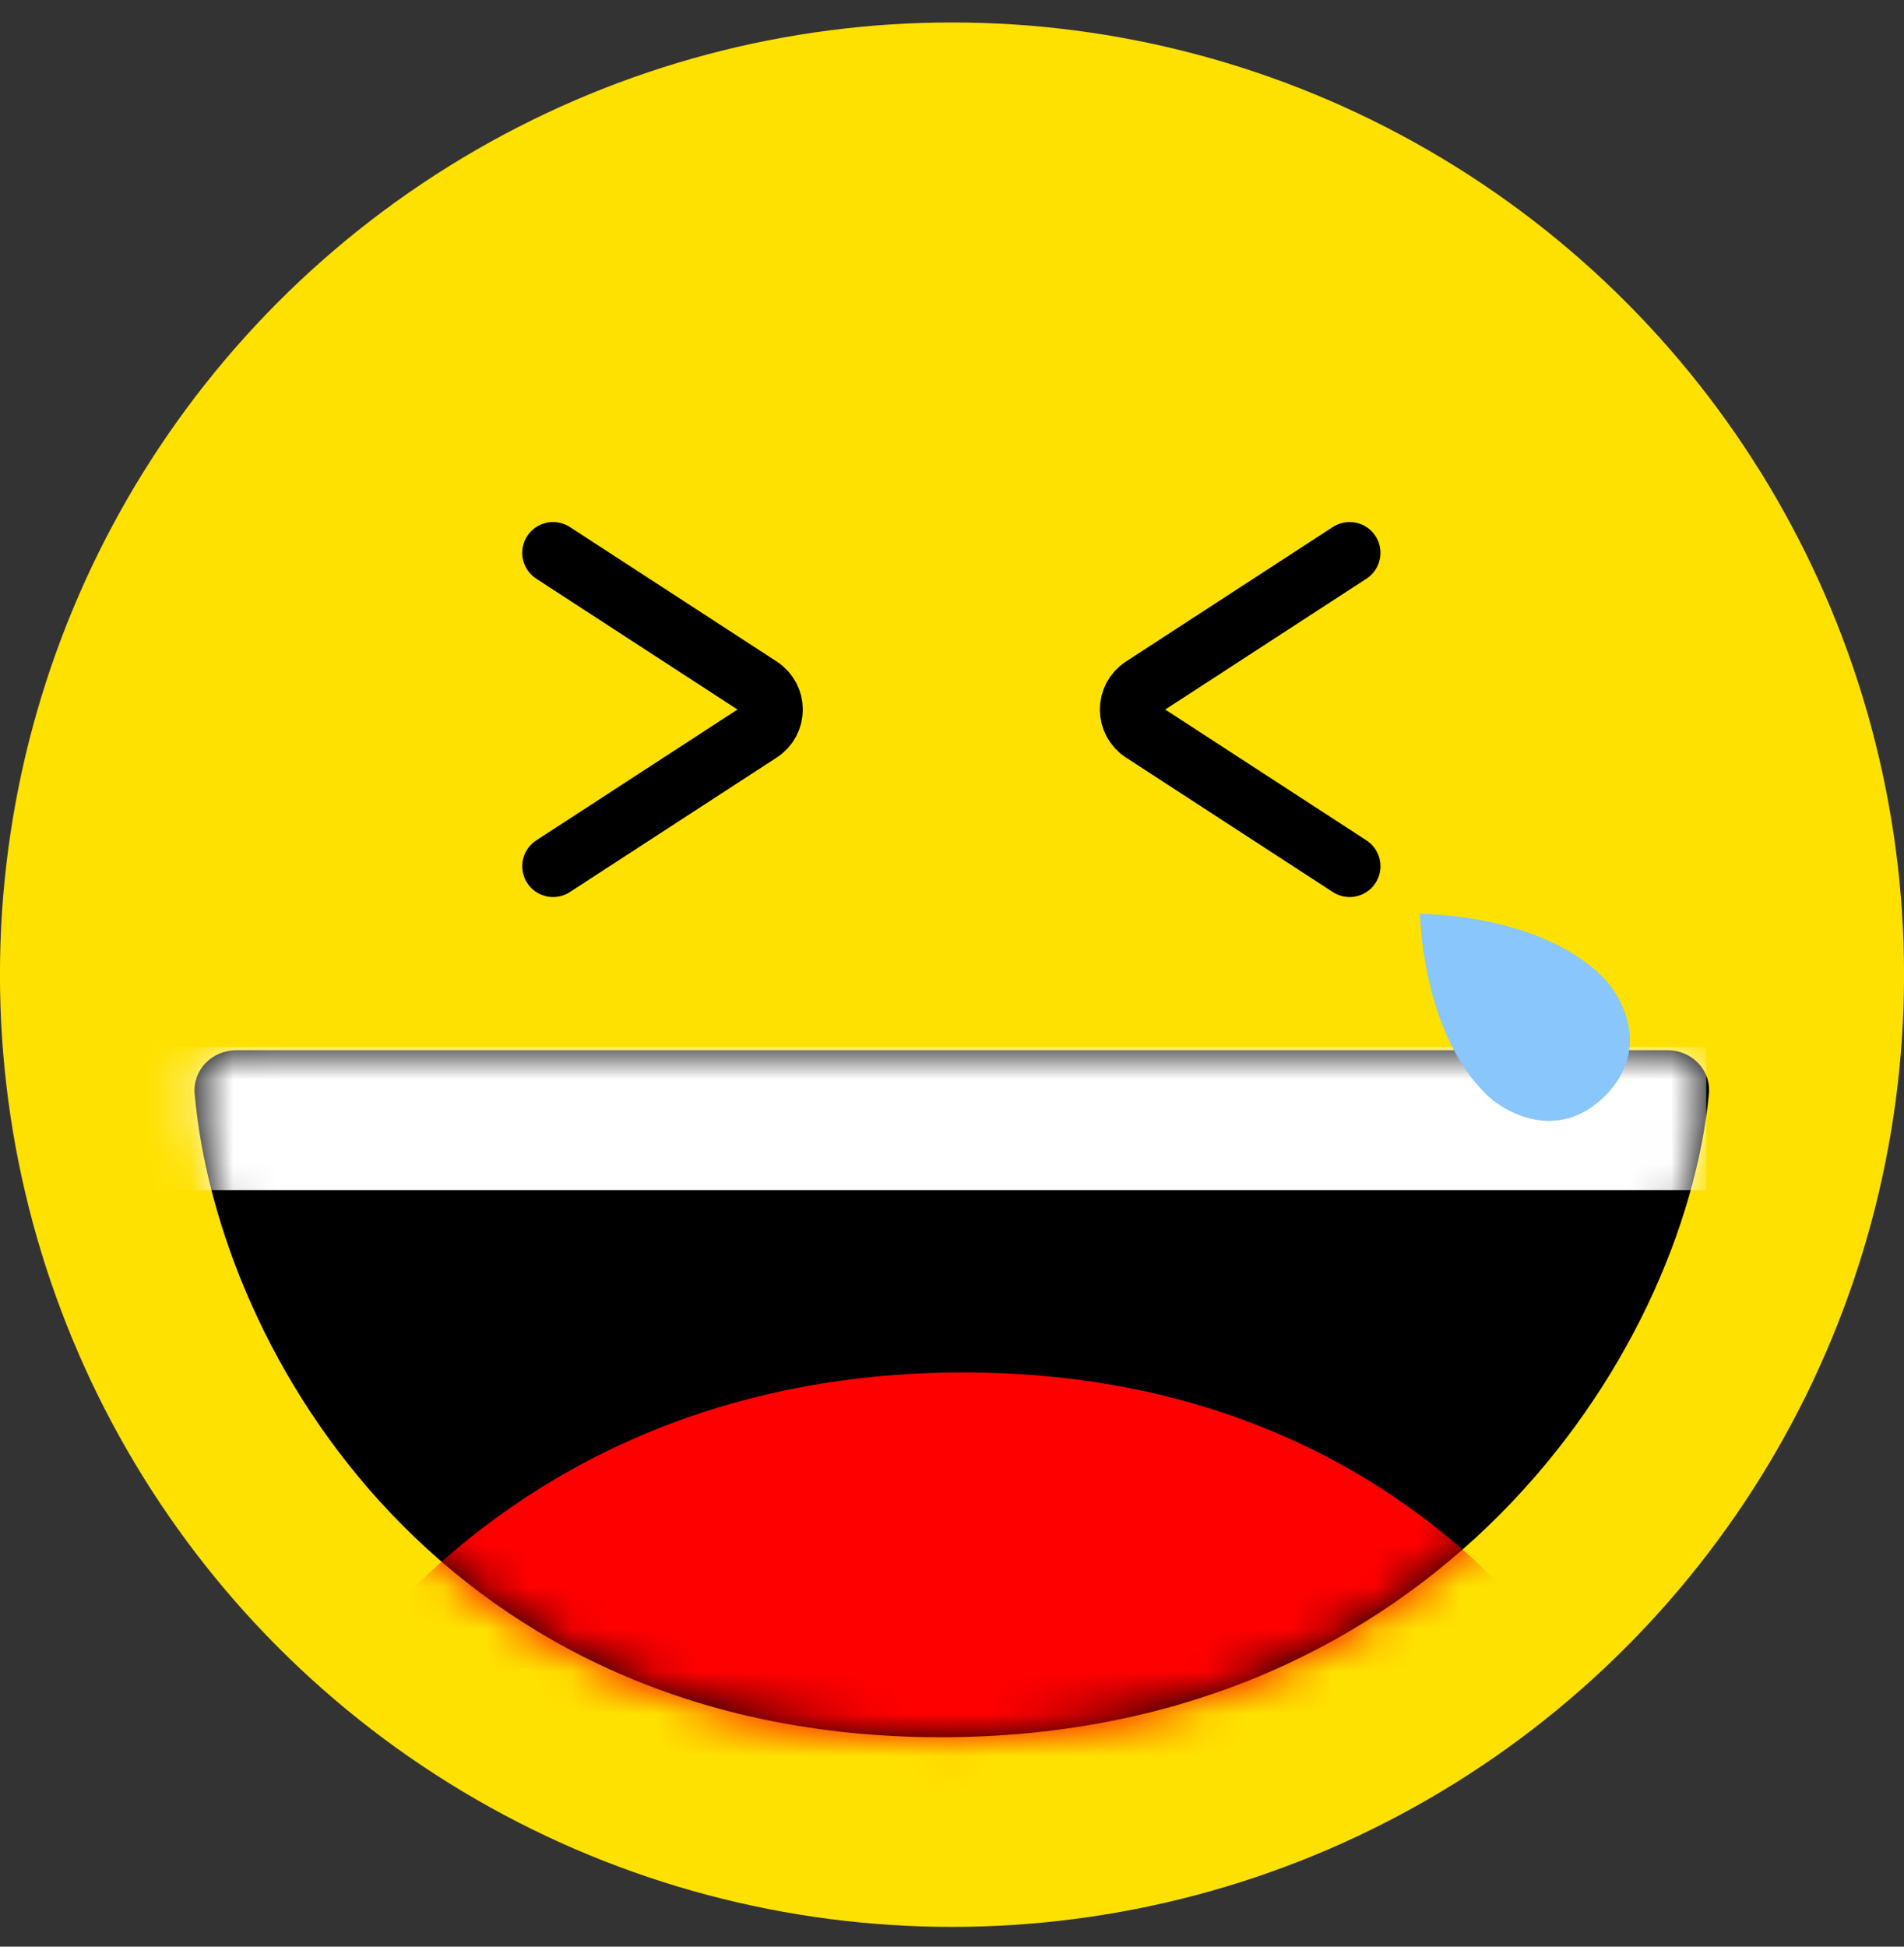 <svg width="45" height="46" viewBox="0 0 45 46" fill="none" xmlns="http://www.w3.org/2000/svg">
<rect x="0" y="0" width="45" height="46" fill="#333333" stroke="none"/>
<circle cx="22.5" cy="23.032" r="22.501" fill="#FFE100"/>
<path d="M39.406 24.816C39.98 24.816 40.445 25.281 40.389 25.853C39.785 32.034 33.917 41.051 22.237 41.051C10.557 41.051 5.155 32.034 4.601 25.853C4.55 25.281 5.014 24.816 5.589 24.816C8.216 24.816 15.44 24.816 22.628 24.816C29.79 24.816 36.823 24.816 39.406 24.816Z" fill="black"/>
<path d="M31.898 13.064L27.008 16.243C26.629 16.489 26.629 17.044 27.008 17.29L31.898 20.469" stroke="black" stroke-width="1.457" stroke-linecap="round" stroke-linejoin="round"/>
<path d="M13.071 13.064L17.961 16.243C18.34 16.489 18.34 17.044 17.961 17.29L13.071 20.469" stroke="black" stroke-width="1.457" stroke-linecap="round" stroke-linejoin="round"/>
<mask id="mask0_1634_4437" style="mask-type:alpha" maskUnits="userSpaceOnUse" x="4" y="24" width="37" height="18">
<path d="M39.411 24.816C39.986 24.816 40.451 25.281 40.395 25.853C39.791 32.034 33.923 41.051 22.243 41.051C10.563 41.051 5.161 32.034 4.607 25.853C4.556 25.281 5.02 24.816 5.595 24.816C8.222 24.816 15.445 24.816 22.633 24.816C29.795 24.816 36.829 24.816 39.411 24.816Z" fill="black"/>
</mask>
<g mask="url(#mask0_1634_4437)">
<rect x="3.138" y="24.742" width="37.188" height="3.381" fill="white"/>
</g>
<mask id="mask1_1634_4437" style="mask-type:alpha" maskUnits="userSpaceOnUse" x="4" y="24" width="37" height="18">
<path d="M39.411 24.816C39.986 24.816 40.451 25.281 40.395 25.853C39.791 32.034 33.923 41.051 22.243 41.051C10.563 41.051 5.161 32.034 4.607 25.853C4.556 25.281 5.02 24.816 5.595 24.816C8.222 24.816 15.445 24.816 22.633 24.816C29.795 24.816 36.829 24.816 39.411 24.816Z" fill="black"/>
</mask>
<g mask="url(#mask1_1634_4437)">
<path d="M5.595 48.815C5.021 48.815 4.556 48.349 4.611 47.777C5.21 41.54 11.077 32.431 22.764 32.431C34.449 32.431 39.851 41.539 40.4 47.777C40.451 48.35 39.986 48.815 39.412 48.815C36.785 48.815 29.561 48.815 22.373 48.815C15.211 48.815 8.178 48.815 5.595 48.815Z" fill="#FF0000"/>
</g>
<path d="M33.586 21.595C33.974 21.599 36.448 21.684 37.867 23.072C38.29 23.486 39.064 24.745 37.936 25.898L37.934 25.896C36.812 27.014 35.551 26.276 35.132 25.866C33.713 24.479 33.574 22.01 33.56 21.619L33.534 21.593C33.535 21.593 33.543 21.594 33.558 21.594C33.558 21.578 33.557 21.569 33.557 21.567L33.586 21.595Z" fill="#88C6FC"/>
</svg>
